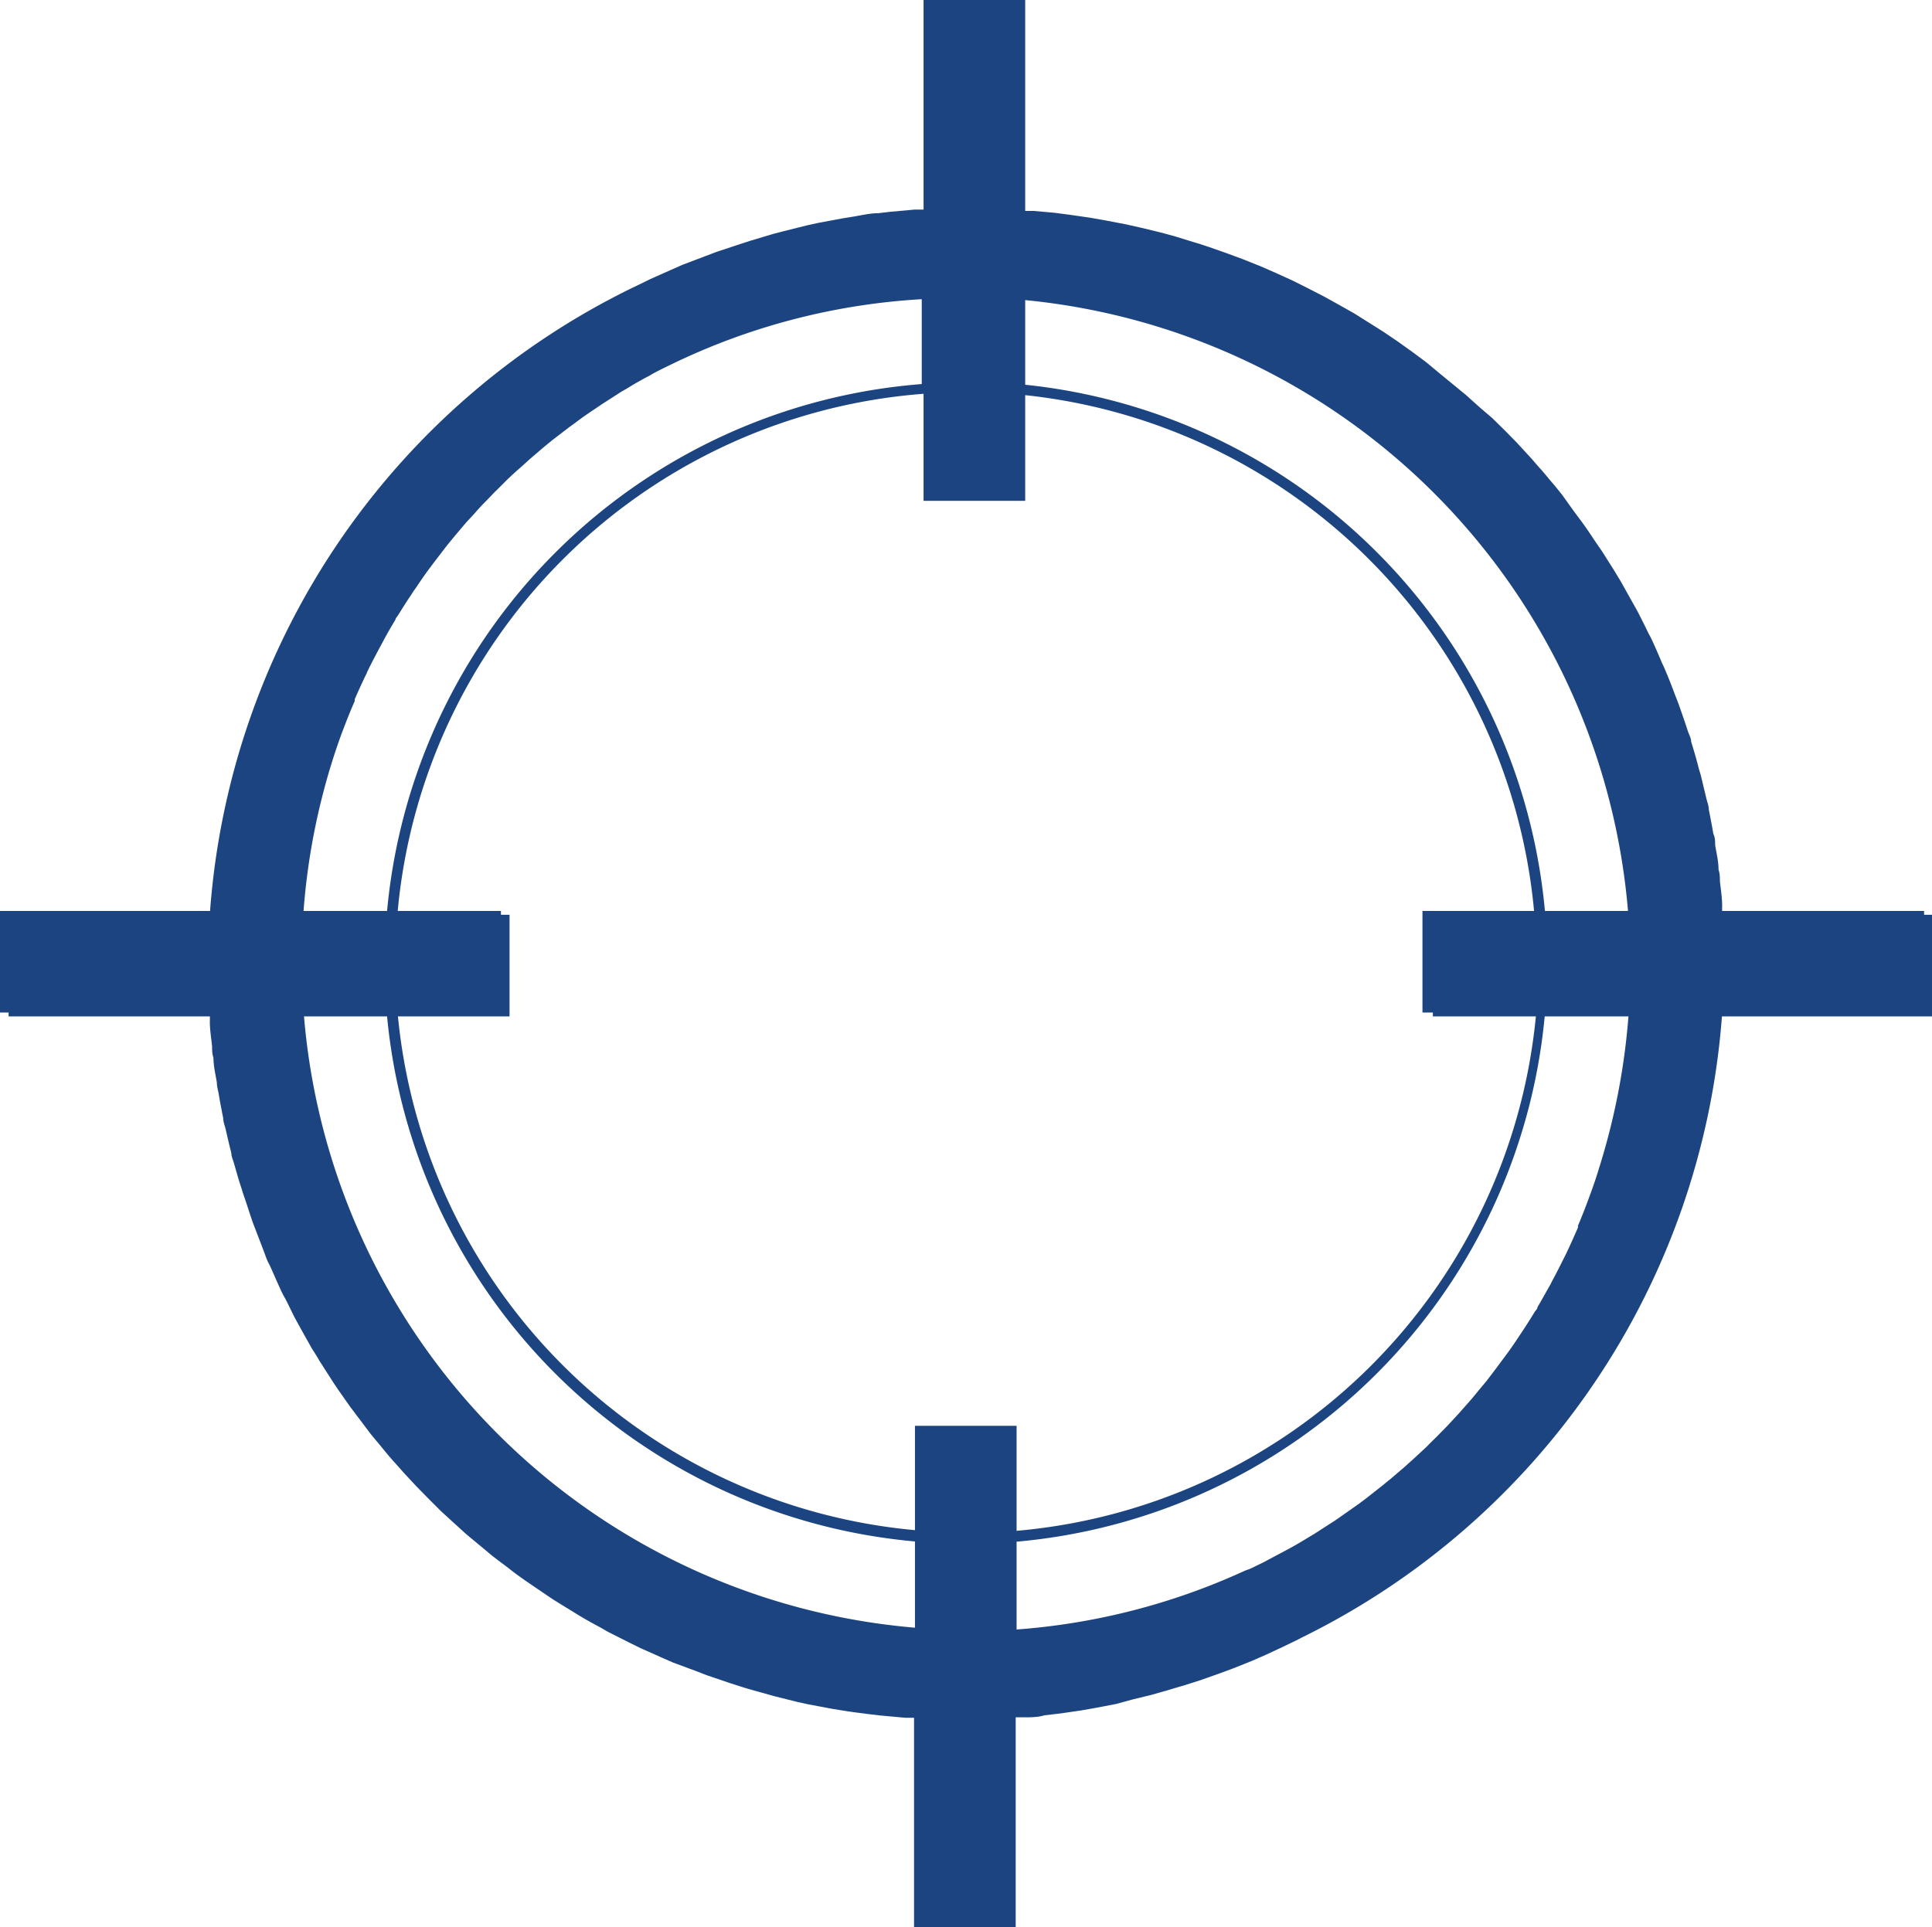 <svg id="Layer_1" data-name="Layer 1" xmlns="http://www.w3.org/2000/svg" viewBox="0 0 85.35 85.16"><defs><style>.cls-1{fill:#1c4480;}</style></defs><path class="cls-1" d="M85,40.42v-.17H76.08a1.49,1.49,0,0,1,0-.21c0-.37-.06-.74-.1-1.1,0-.17,0-.34-.06-.51,0-.37-.09-.73-.15-1.09,0-.17,0-.33-.08-.5-.06-.36-.13-.71-.2-1.07,0-.17-.07-.33-.11-.5l-.24-1c-.05-.17-.1-.33-.14-.5-.09-.34-.19-.68-.29-1,0-.17-.11-.34-.16-.51s-.22-.65-.34-1c-.06-.17-.12-.33-.19-.5-.12-.32-.24-.64-.37-.95s-.14-.34-.22-.5c-.13-.31-.26-.61-.4-.92s-.17-.33-.25-.5-.29-.59-.44-.88l-.28-.5-.47-.84-.31-.51-.5-.79-.35-.51c-.17-.26-.34-.51-.52-.76l-.38-.51L69,21.85c-.14-.17-.27-.34-.41-.5s-.37-.45-.57-.67-.29-.34-.44-.5L67,19.55l-.49-.5-.59-.58L65.37,18l-.6-.54L64.21,17l-.61-.5L63,16l-.62-.46-.63-.45-.62-.42-.68-.43-.62-.39-.71-.4-.63-.35-.74-.38-.64-.32-.77-.35-.64-.28-.8-.32-.65-.24-.82-.29c-.22-.07-.44-.15-.66-.21l-.84-.26-.66-.18-.87-.21-.67-.15-.89-.17-.68-.12-.9-.13-.69-.09-.91-.08-.37,0V0H40.8V9.26l-.39,0-1.1.1-.51.06c-.37,0-.73.09-1.09.15l-.5.08-1.07.2-.5.11-1,.25-.5.13-1,.3-.49.16-1,.33-.5.19-1,.38-.5.22-.92.41-.51.25-.25.12A33.38,33.38,0,0,0,9.28,40.25H0v4.49H.38v.17H9.27a1.64,1.64,0,0,1,0,.22c0,.37.06.73.1,1.1,0,.17,0,.34.06.51,0,.36.09.73.15,1.09,0,.17.05.33.08.5.06.36.13.72.2,1.07,0,.17.07.33.11.5.08.35.16.7.25,1.05,0,.17.09.33.13.5.1.34.19.68.3,1,.05.16.1.33.16.49l.33,1c.06.17.13.34.19.5.12.32.25.64.38,1s.14.33.22.5.27.61.41.92.16.34.25.5.29.59.44.88l.28.51.47.84c.11.17.22.34.32.52l.5.78c.11.18.23.35.35.53l.52.74.4.53.52.69.45.54c.17.21.35.43.53.63s.33.37.49.55l.54.58.54.55.54.54.59.54.54.49.64.53.54.45.69.52c.17.14.35.27.53.4s.49.34.74.51l.53.36c.25.17.52.33.78.49l.52.32c.28.17.55.32.83.47s.34.2.52.29l.87.44.51.25.92.41.5.22,1,.37.49.19,1,.34.5.16c.34.11.68.2,1,.29l.5.14,1,.25.5.11,1.07.2.5.08c.36.06.72.1,1.09.15l.51.06,1.1.1.39,0v9.26h4.49V75.88l.37,0c.3,0,.61,0,.91-.09l.69-.08.9-.13.68-.12.89-.17L50,75.1l.86-.21.67-.19.84-.25.66-.21.82-.29.65-.24.8-.32.64-.28.77-.36.64-.31.13-.07A33.36,33.36,0,0,0,76.07,44.91h9.28V40.42Zm-13-.17H68.25A25.72,25.72,0,0,0,45.29,17V13.26A29.6,29.6,0,0,1,71.92,40.25Zm-8.7,4.49v.17h4.55A25.25,25.25,0,0,1,44.91,67.64V63H40.42v4.61A25.25,25.25,0,0,1,17.58,44.91h4.93V40.42h-.38v-.17H17.57A25.25,25.25,0,0,1,40.8,17.4v4.73h4.49V17.46A25.25,25.25,0,0,1,67.77,40.25H62.84v4.49ZM14.72,33.5h0q.21-.66.45-1.29v0c.16-.42.32-.83.5-1.23l0-.08c.17-.39.34-.77.53-1.15a.61.61,0,0,1,.05-.12c.18-.37.37-.73.56-1.08l.09-.17c.18-.34.37-.67.57-1,0-.07.09-.14.13-.22.19-.3.38-.61.58-.9a2.75,2.75,0,0,1,.19-.28c.18-.27.37-.55.57-.82l.24-.32.56-.73.31-.38.54-.64.39-.42c.16-.19.33-.37.51-.55s.3-.32.46-.47l.47-.47c.18-.17.36-.34.55-.5l.43-.39.63-.54.38-.31.73-.56.33-.24c.26-.2.54-.39.81-.57l.28-.19.9-.58.23-.13q.48-.3,1-.57l.17-.1c.28-.15.57-.29.86-.43a29.12,29.12,0,0,1,11-2.85v3.75A25.72,25.72,0,0,0,17.1,40.25H13.41A29.45,29.45,0,0,1,14.72,33.5ZM13.43,44.91H17.1a25.72,25.72,0,0,0,23.32,23.2v3.81A29.58,29.58,0,0,1,13.43,44.91Zm57.2,6.74h0c-.13.44-.28.86-.44,1.29l0,0c-.15.41-.31.82-.48,1.22l0,.08c-.17.39-.34.77-.52,1.15l-.06.12c-.18.36-.36.72-.55,1.07l-.09.18c-.19.33-.37.66-.57,1,0,.08-.09.15-.13.22-.19.31-.38.61-.58.91l-.18.27q-.27.41-.57.81l-.24.32c-.18.25-.37.49-.55.73l-.31.37c-.17.21-.35.43-.53.63l-.38.43-.5.54-.46.47c-.15.15-.31.3-.46.46l-.54.5-.42.38-.62.53-.38.31-.71.56-.32.24-.81.57-.26.18-.9.58-.2.12c-.33.2-.66.4-1,.58l-.15.08-.94.5-.56.27L55,69.4A29.29,29.29,0,0,1,44.91,72V68.12A25.71,25.71,0,0,0,68.24,44.91h3.7A30,30,0,0,1,70.63,51.65Z"/></svg>